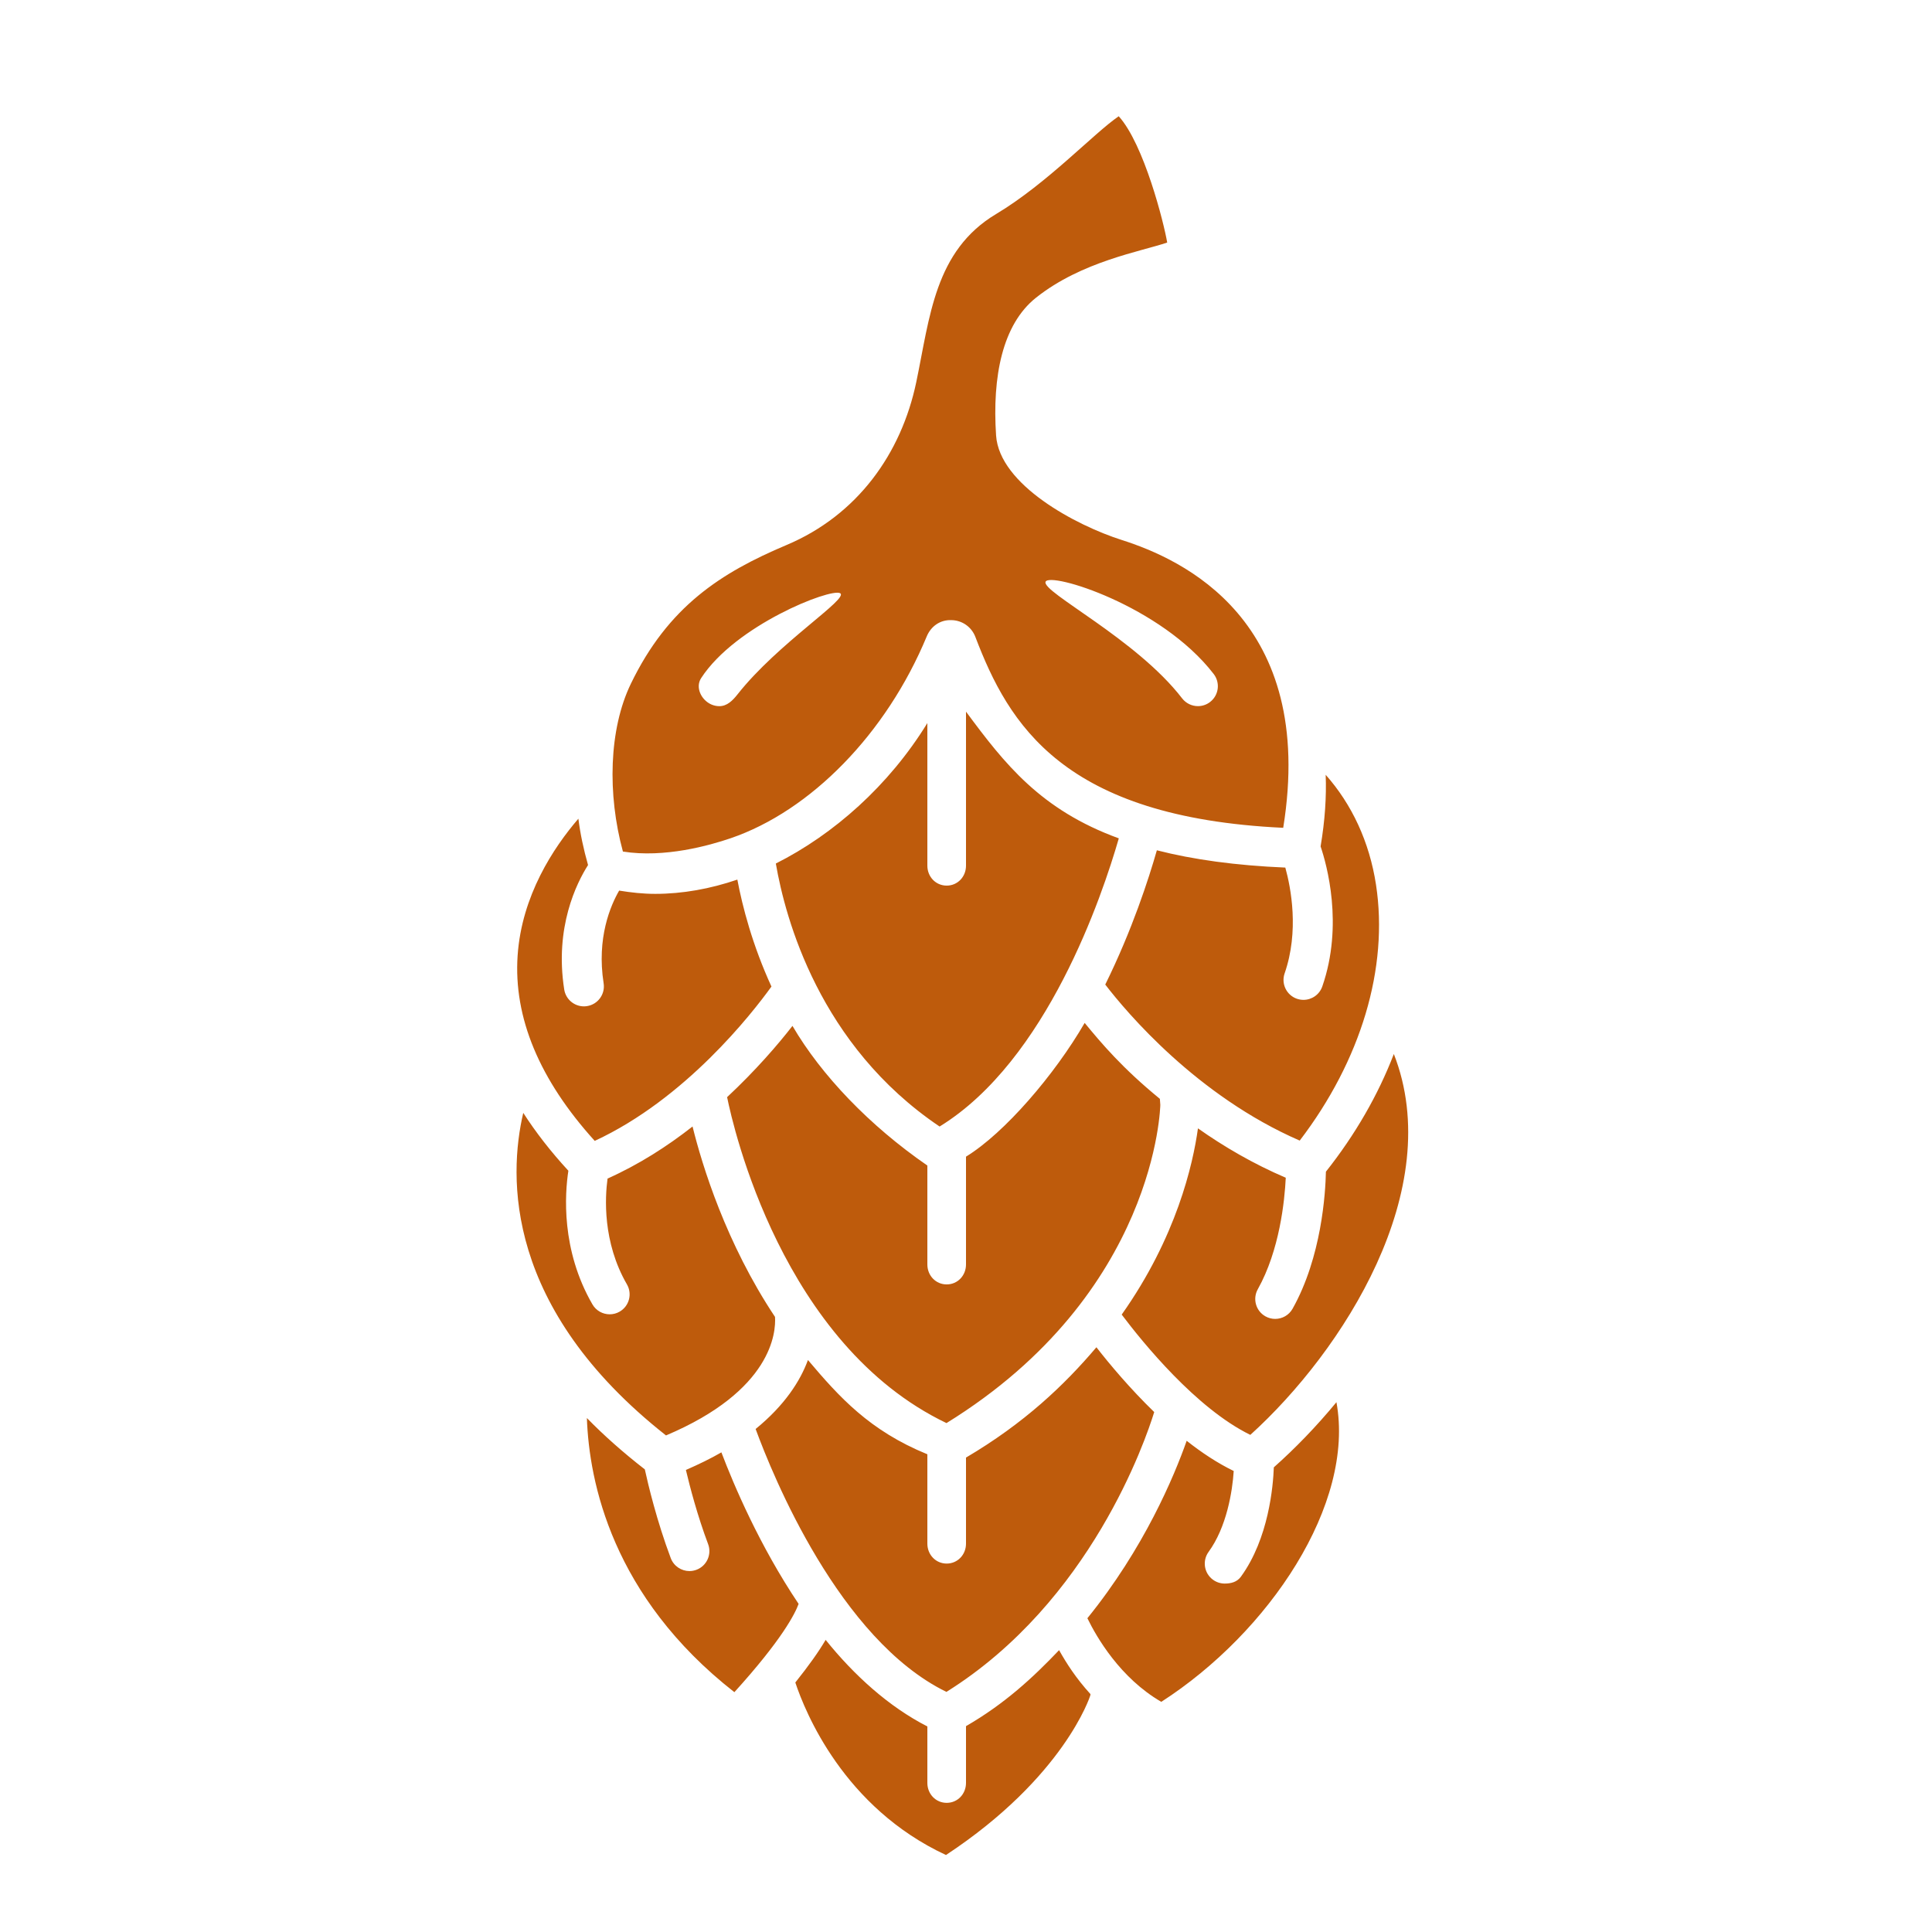 <svg fill="#BE5B0C" xmlns="http://www.w3.org/2000/svg" xmlns:xlink="http://www.w3.org/1999/xlink" version="1.1" x="0px" y="0px" viewBox="0 0 100 100" enable-background="new 0 0 100 100" xml:space="preserve"><path d="M37.81,43.39c4.155-1.418,8.069-5.418,10.158-10.45c0.217-0.521,0.691-0.866,1.278-0.842  c0.554,0.008,1.04,0.349,1.239,0.869c1.722,4.513,4.524,9.346,15.934,9.88c1.736-10.769-5.248-13.908-8.359-14.898  c-2.362-0.752-6.333-2.855-6.503-5.411c-0.202-3.041,0.324-5.742,2.064-7.127c2.367-1.884,5.428-2.391,6.793-2.857  c-0.17-1.007-1.196-5.083-2.509-6.537c-1.28,0.872-3.71,3.485-6.345,5.06c-3.188,1.906-3.429,5.333-4.134,8.701  c-0.774,3.698-3.044,6.882-6.709,8.429c-3.405,1.437-6.128,3.182-8.063,7.182c-1.141,2.357-1.222,5.72-0.412,8.687  C34.395,44.42,36.735,43.757,37.81,43.39z M54.118,30.114c0.206-0.532,5.979,1.232,8.704,4.774c0.347,0.452,0.263,1.1-0.189,1.447  c-0.187,0.145-0.408,0.214-0.628,0.214c-0.309,0-0.616-0.139-0.819-0.403C58.82,33.072,53.913,30.645,54.118,30.114z M36.29,35.1  c1.782-2.743,6.682-4.658,7.19-4.398c0.507,0.26-3.214,2.584-5.303,5.235c-0.261,0.331-0.548,0.614-0.944,0.614  c-0.139,0-0.281-0.029-0.417-0.089C36.294,36.23,35.98,35.578,36.29,35.1z M39.93,51.064c-0.984-2.149-1.498-4.125-1.765-5.536  c-1.402,0.479-2.833,0.738-4.252,0.738c-0.627,0-1.248-0.068-1.866-0.169c-0.445,0.771-1.172,2.449-0.803,4.799  c0.088,0.563-0.296,1.092-0.86,1.18c-0.054,0.009-0.108,0.013-0.161,0.013c-0.5,0-0.938-0.363-1.019-0.872  c-0.505-3.218,0.64-5.51,1.233-6.442c-0.231-0.816-0.403-1.618-0.5-2.4c-1.287,1.498-2.934,3.982-3.145,7.084  c-0.218,3.202,1.124,6.427,3.991,9.593C35.486,56.874,38.926,52.457,39.93,51.064z M40.157,44.696  c0.492,2.849,2.252,9.418,8.477,13.613c5.559-3.416,8.421-11.955,9.275-14.916C53.86,41.918,52,39.537,50,36.834v7.973  c0,0.57-0.43,1.032-1,1.032s-1-0.462-1-1.032v-7.381C46,40.677,43.143,43.193,40.157,44.696z M34.472,74.298  c5.498-2.323,5.694-5.343,5.643-6.135c-2.531-3.803-3.764-7.816-4.269-9.856c-1.301,1.021-2.776,1.969-4.399,2.695  c-0.132,0.966-0.266,3.284,1.003,5.477c0.286,0.494,0.117,1.125-0.376,1.41c-0.163,0.095-0.341,0.139-0.516,0.139  c-0.357,0-0.703-0.184-0.894-0.515c-1.634-2.824-1.427-5.727-1.245-6.916c-0.911-0.989-1.688-1.988-2.335-2.996  C26.309,60.917,26.117,67.712,34.472,74.298z M41.819,70.394c-0.396,1.082-1.202,2.343-2.708,3.57  c0.88,2.398,4.322,10.898,9.876,13.608c7.471-4.667,10.315-13.056,10.755-14.484c-1.252-1.216-2.305-2.471-2.992-3.354  C55.078,71.707,53,73.676,50,75.444v4.454c0,0.57-0.43,1.032-1,1.032s-1-0.462-1-1.032v-4.625  C45,74.047,43.445,72.314,41.819,70.394z M66.528,44.906c-2.567-0.109-4.774-0.414-6.649-0.895c-0.421,1.475-1.279,4.129-2.671,6.95  c1.108,1.44,4.74,5.76,10.065,8.076c3.173-4.152,4.608-8.941,3.949-13.244c-0.339-2.215-1.249-4.161-2.605-5.69  c0.044,1.133-0.037,2.368-0.263,3.708c0.316,0.933,1.195,4.06,0.088,7.248c-0.148,0.426-0.547,0.694-0.975,0.694  c-0.112,0-0.227-0.019-0.339-0.057c-0.538-0.187-0.823-0.775-0.636-1.314C67.251,48.192,66.818,45.955,66.528,44.906z   M60.035,56.876c-1.94-1.587-3.011-2.858-3.893-3.93C54.591,55.624,52,58.643,50,59.868v5.581c0,0.57-0.43,1.032-1,1.032  s-1-0.462-1-1.032v-5.121c-3-2.068-5.491-4.678-6.982-7.228c-0.743,0.958-1.905,2.308-3.383,3.688  c0.315,1.558,2.853,12.799,11.355,16.871c10.907-6.735,11.066-16.467,11.068-16.467L60.035,56.876z M65.933,75.949  c-0.034,0.946-0.259,3.682-1.708,5.666c-0.203,0.276-0.516,0.35-0.835,0.35c-0.211,0-0.424-0.065-0.608-0.199  c-0.461-0.337-0.56-0.982-0.225-1.442c0.936-1.282,1.234-3.136,1.3-4.186c-0.836-0.406-1.657-0.948-2.435-1.563  c-0.651,1.848-2.21,5.572-5.139,9.184c0.476,0.98,1.695,3.093,3.826,4.328c5.58-3.593,10.033-10.236,9.065-15.51  C68.128,73.845,67.024,74.981,65.933,75.949z M68.629,60.646c-0.023,1.103-0.221,4.411-1.725,7.093  c-0.189,0.338-0.54,0.527-0.901,0.527c-0.171,0-0.344-0.042-0.504-0.132c-0.497-0.279-0.674-0.908-0.395-1.405  c1.131-2.018,1.389-4.584,1.447-5.769c-1.682-0.721-3.204-1.609-4.545-2.557c-0.257,1.862-1.114,5.636-3.947,9.64  c1.083,1.437,3.854,4.857,6.658,6.226c4.794-4.339,10.169-12.71,7.428-19.714C71.335,56.664,70.152,58.725,68.629,60.646z   M50,89.345v2.938c0,0.57-0.43,1.032-1,1.032s-1-0.462-1-1.032v-2.923c-2-1.02-3.795-2.653-5.265-4.481  c-0.349,0.597-0.865,1.325-1.569,2.207c0.51,1.534,2.505,6.469,7.798,8.929c6.116-4.034,7.455-8.21,7.468-8.254l0.012-0.072  c-0.76-0.837-1.235-1.585-1.626-2.277C53.459,86.839,52,88.19,50,89.345z M37.339,75.174c-0.544,0.315-1.166,0.618-1.837,0.911  c0.209,0.882,0.596,2.364,1.15,3.838c0.2,0.533-0.07,1.129-0.604,1.329c-0.119,0.044-0.242,0.066-0.363,0.066  c-0.417,0-0.81-0.255-0.967-0.669c-0.725-1.931-1.173-3.819-1.342-4.594c-1.132-0.88-2.132-1.769-2.999-2.658  c0.115,3.307,1.31,9.241,7.634,14.19c2.475-2.729,3.145-4.074,3.325-4.57C39.313,80.005,37.978,76.855,37.339,75.174z"></path></svg>